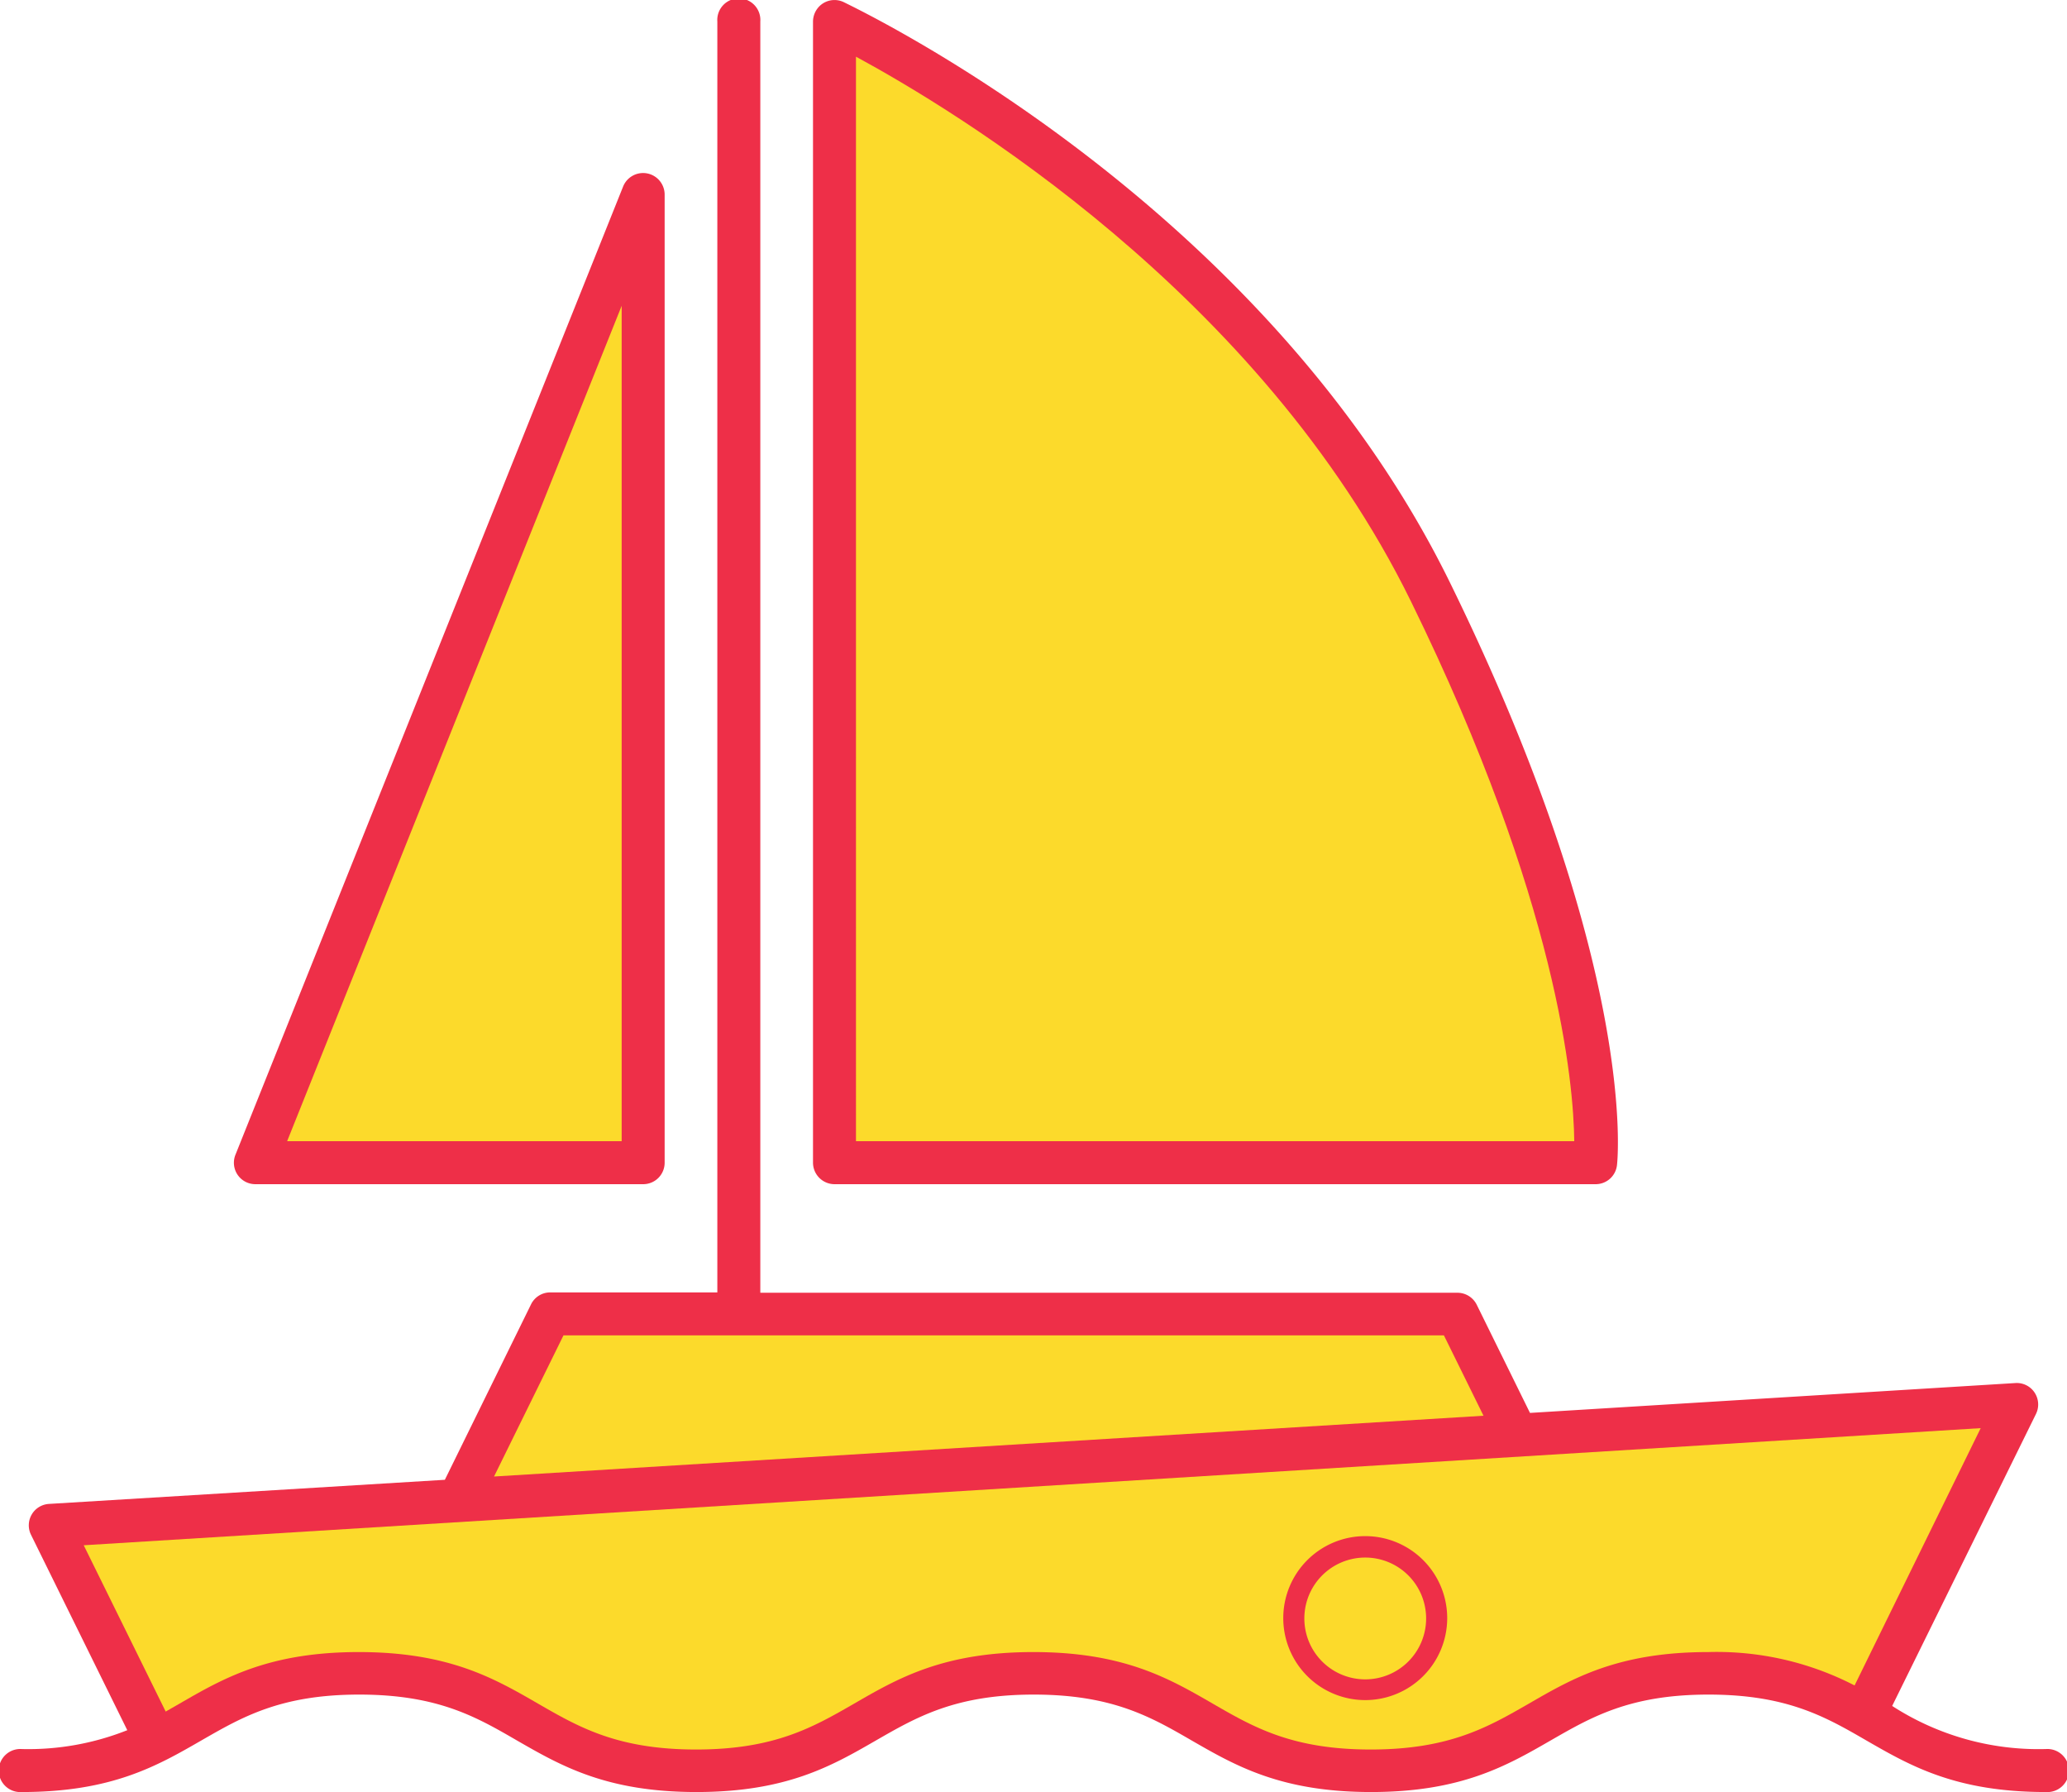 <svg id="Слой_1" data-name="Слой 1" xmlns="http://www.w3.org/2000/svg" viewBox="0 0 176.52 153.01"><defs><style>.cls-3{fill:#ee2f48}.cls-4{fill:#fcda2b}</style><clipPath id="clip-path" transform="translate(0 -.09)"><path fill="none" d="M0 0h176.52v153.1H0z"/></clipPath></defs><g clip-path="url(#clip-path)"><path class="cls-3" d="M71.27 101.2h65a1.83 1.83 0 0 0 1.82-1.64c.08-.68 1.66-17.25-14.26-49.72S73.5 1 72.05.27a1.83 1.83 0 0 0-1.77.11 1.86 1.86 0 0 0-.85 1.55v97.44a1.84 1.84 0 0 0 1.84 1.83M21.81 101.2h33.12a1.83 1.83 0 0 0 1.83-1.83V16.69a1.84 1.84 0 0 0-3.54-.69L20.11 98.68a1.83 1.83 0 0 0 1.7 2.52" transform="translate(0 -.09)"/><path class="cls-3" d="M174.68 149.43a23 23 0 0 1-13.09-3.68l12.28-24.93a1.84 1.84 0 0 0-.12-1.83 1.82 1.82 0 0 0-1.64-.81l-41.45 2.55-4.56-9.26a1.84 1.84 0 0 0-1.65-1H64.93V1.93a1.84 1.84 0 1 0-3.67 0v108.51H47a1.82 1.82 0 0 0-1.64 1l-7.37 15-33.81 2.06a1.83 1.83 0 0 0-1.53 2.64l8.22 16.68a22.88 22.88 0 0 1-9 1.61 1.84 1.84 0 1 0 0 3.67c7.69 0 11.57-2.24 15.32-4.4 3.48-2 6.77-3.92 13.48-3.92s10 1.9 13.48 3.92c3.76 2.16 7.63 4.4 15.33 4.4s11.57-2.24 15.32-4.4c3.48-2 6.78-3.92 13.48-3.92s10 1.9 13.49 3.92c3.75 2.16 7.63 4.4 15.32 4.4s11.58-2.24 15.33-4.4c3.48-2 6.77-3.92 13.48-3.92s10 1.9 13.49 3.92c3.75 2.16 7.63 4.4 15.32 4.4a1.84 1.84 0 1 0 0-3.67" transform="translate(0 -.09)"/><path class="cls-4" d="M24.52 97.44h28.57V26.11L24.52 97.44z"/><path class="cls-4" d="M73.1 97.53h61.34c-.05-4.85-1.34-20.37-13.94-46.08-12.91-26.33-39.06-42-47.4-46.52z" transform="translate(0 -.09)"/><path class="cls-4" d="M42.19 126.07l5.93-12.05h75.19l3.38 6.86-84.5 5.19z"/><path class="cls-4" d="M158.38 144a25.62 25.62 0 0 0-12.51-2.85c-7.69 0-11.57 2.24-15.32 4.41-3.48 2-6.78 3.91-13.49 3.91s-10-1.9-13.48-3.91c-3.75-2.17-7.63-4.41-15.33-4.41s-11.57 2.24-15.32 4.41c-3.48 2-6.77 3.91-13.48 3.91s-10-1.9-13.49-3.91c-3.75-2.17-7.63-4.41-15.32-4.41s-11.57 2.24-15.32 4.41l-1.17.67-7-14.2 162-10z" transform="translate(0 -.09)"/><path class="cls-3" d="M116.59 131.25a7 7 0 1 0 7 7 7 7 0 0 0-7-7m0 12.23a5.2 5.2 0 1 1 5.2-5.2 5.2 5.2 0 0 1-5.2 5.2" transform="translate(0 -.09)"/></g></svg>